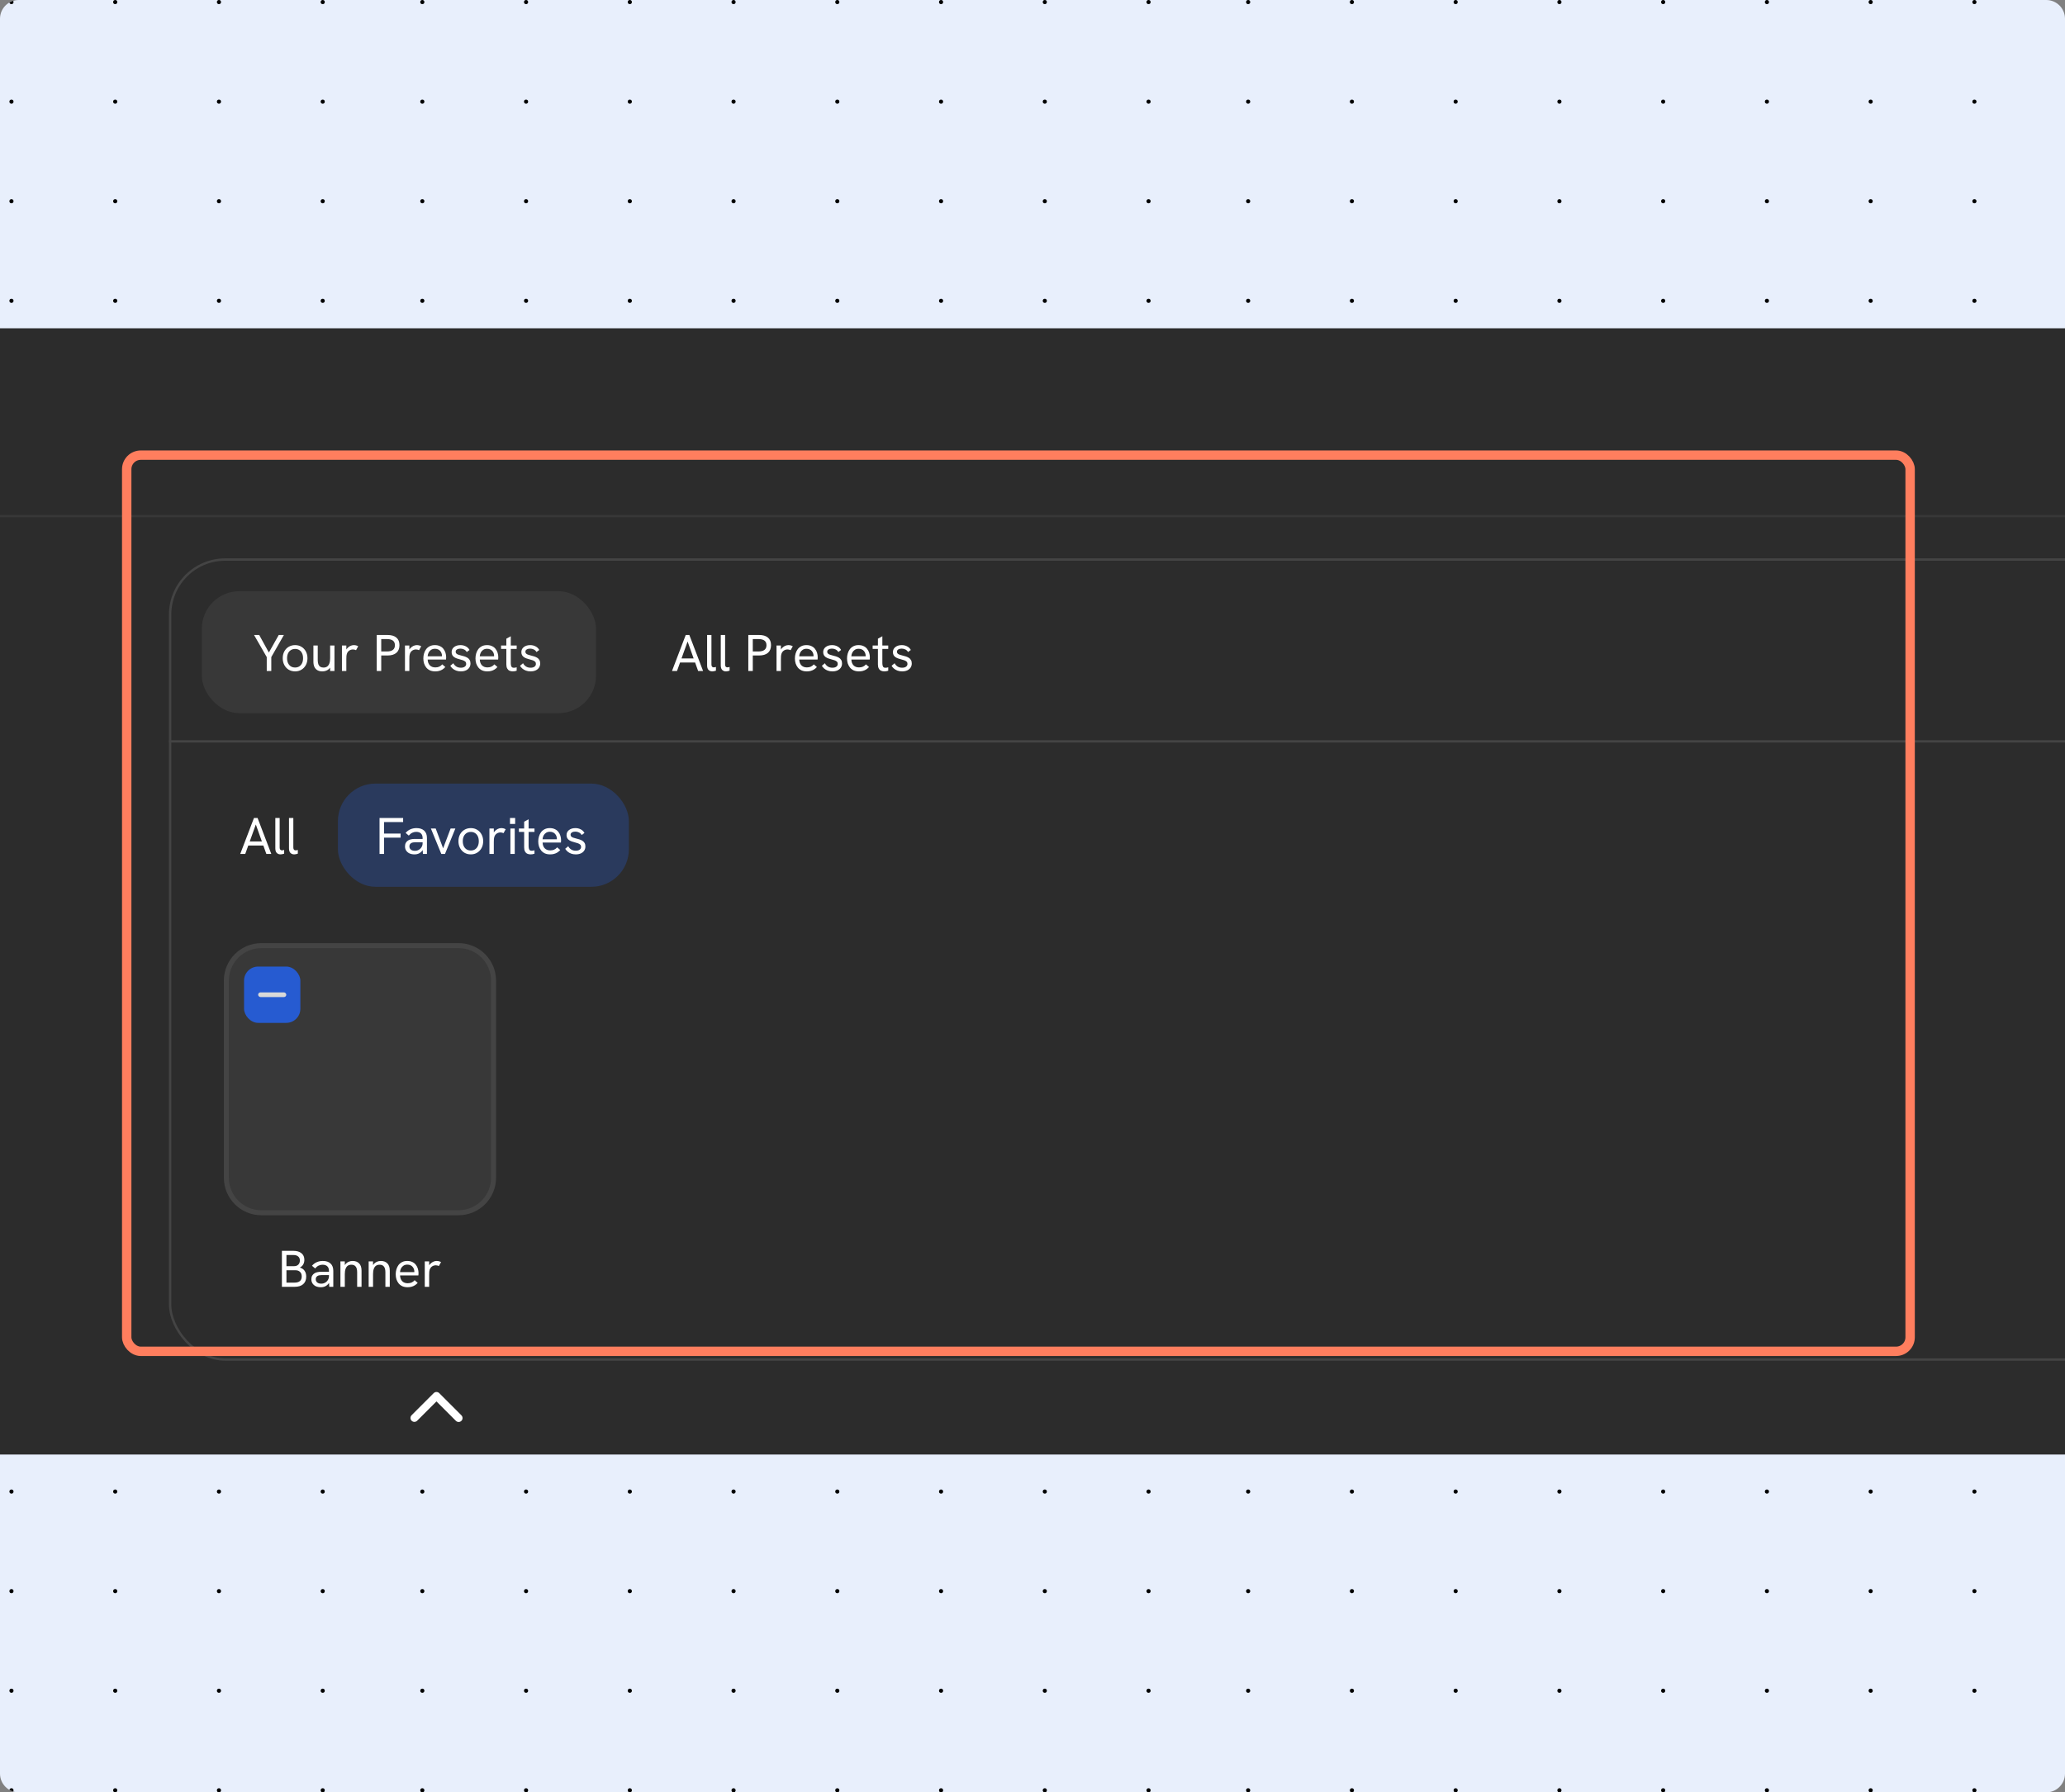 <svg width="440" height="382" viewBox="0 0 440 382" fill="none" xmlns="http://www.w3.org/2000/svg">
<rect x="0" y="0" width="440" height="382" fill="#808080" stroke="none"/>
<g clip-path="url(#clip0_1335_8299)">
<path d="M0 4C0 1.791 1.791 0 4 0H436C438.209 0 440 1.791 440 4V378C440 380.209 438.209 382 436 382H4C1.791 382 0 380.209 0 378V4Z" fill="#E8EFFC"/>
<circle cx="420.699" cy="381.558" r="0.442" transform="rotate(-180 420.699 381.558)" fill="black"/>
<circle cx="398.593" cy="381.558" r="0.442" transform="rotate(-180 398.593 381.558)" fill="black"/>
<circle cx="376.486" cy="381.558" r="0.442" transform="rotate(-180 376.486 381.558)" fill="black"/>
<circle cx="354.379" cy="381.558" r="0.442" transform="rotate(-180 354.379 381.558)" fill="black"/>
<circle cx="332.273" cy="381.558" r="0.442" transform="rotate(-180 332.273 381.558)" fill="black"/>
<circle cx="310.166" cy="381.558" r="0.442" transform="rotate(-180 310.166 381.558)" fill="black"/>
<circle cx="288.059" cy="381.558" r="0.442" transform="rotate(-180 288.059 381.558)" fill="black"/>
<circle cx="265.953" cy="381.558" r="0.442" transform="rotate(-180 265.953 381.558)" fill="black"/>
<circle cx="244.73" cy="381.558" r="0.442" transform="rotate(-180 244.73 381.558)" fill="black"/>
<circle cx="222.623" cy="381.558" r="0.442" transform="rotate(-180 222.623 381.558)" fill="black"/>
<circle cx="200.518" cy="381.558" r="0.442" transform="rotate(-180 200.518 381.558)" fill="black"/>
<circle cx="178.41" cy="381.558" r="0.442" transform="rotate(-180 178.41 381.558)" fill="black"/>
<circle cx="156.304" cy="381.558" r="0.442" transform="rotate(-180 156.304 381.558)" fill="black"/>
<circle cx="134.198" cy="381.558" r="0.442" transform="rotate(-180 134.198 381.558)" fill="black"/>
<circle cx="112.091" cy="381.558" r="0.442" transform="rotate(-180 112.091 381.558)" fill="black"/>
<circle cx="89.984" cy="381.558" r="0.442" transform="rotate(-180 89.984 381.558)" fill="black"/>
<circle cx="68.762" cy="381.558" r="0.442" transform="rotate(-180 68.762 381.558)" fill="black"/>
<circle cx="46.655" cy="381.558" r="0.442" transform="rotate(-180 46.655 381.558)" fill="black"/>
<circle cx="24.549" cy="381.558" r="0.442" transform="rotate(-180 24.549 381.558)" fill="black"/>
<circle cx="2.442" cy="381.558" r="0.442" transform="rotate(-180 2.442 381.558)" fill="black"/>
<circle cx="420.699" cy="360.338" r="0.442" transform="rotate(-180 420.699 360.338)" fill="black"/>
<circle cx="398.593" cy="360.338" r="0.442" transform="rotate(-180 398.593 360.338)" fill="black"/>
<circle cx="376.486" cy="360.338" r="0.442" transform="rotate(-180 376.486 360.338)" fill="black"/>
<circle cx="354.379" cy="360.338" r="0.442" transform="rotate(-180 354.379 360.338)" fill="black"/>
<circle cx="332.273" cy="360.338" r="0.442" transform="rotate(-180 332.273 360.338)" fill="black"/>
<circle cx="310.165" cy="360.338" r="0.442" transform="rotate(-180 310.165 360.338)" fill="black"/>
<circle cx="288.059" cy="360.338" r="0.442" transform="rotate(-180 288.059 360.338)" fill="black"/>
<circle cx="265.953" cy="360.338" r="0.442" transform="rotate(-180 265.953 360.338)" fill="black"/>
<circle cx="244.73" cy="360.338" r="0.442" transform="rotate(-180 244.73 360.338)" fill="black"/>
<circle cx="222.623" cy="360.338" r="0.442" transform="rotate(-180 222.623 360.338)" fill="black"/>
<circle cx="200.518" cy="360.338" r="0.442" transform="rotate(-180 200.518 360.338)" fill="black"/>
<circle cx="178.41" cy="360.338" r="0.442" transform="rotate(-180 178.41 360.338)" fill="black"/>
<circle cx="156.304" cy="360.338" r="0.442" transform="rotate(-180 156.304 360.338)" fill="black"/>
<circle cx="134.198" cy="360.338" r="0.442" transform="rotate(-180 134.198 360.338)" fill="black"/>
<circle cx="112.091" cy="360.338" r="0.442" transform="rotate(-180 112.091 360.338)" fill="black"/>
<circle cx="89.985" cy="360.338" r="0.442" transform="rotate(-180 89.985 360.338)" fill="black"/>
<circle cx="68.763" cy="360.338" r="0.442" transform="rotate(-180 68.763 360.338)" fill="black"/>
<circle cx="46.655" cy="360.338" r="0.442" transform="rotate(-180 46.655 360.338)" fill="black"/>
<circle cx="24.549" cy="360.338" r="0.442" transform="rotate(-180 24.549 360.338)" fill="black"/>
<circle cx="2.443" cy="360.338" r="0.442" transform="rotate(-180 2.443 360.338)" fill="black"/>
<circle cx="420.699" cy="339.113" r="0.442" transform="rotate(-180 420.699 339.113)" fill="black"/>
<circle cx="398.593" cy="339.113" r="0.442" transform="rotate(-180 398.593 339.113)" fill="black"/>
<circle cx="376.486" cy="339.113" r="0.442" transform="rotate(-180 376.486 339.113)" fill="black"/>
<circle cx="354.379" cy="339.113" r="0.442" transform="rotate(-180 354.379 339.113)" fill="black"/>
<circle cx="332.273" cy="339.113" r="0.442" transform="rotate(-180 332.273 339.113)" fill="black"/>
<circle cx="310.166" cy="339.113" r="0.442" transform="rotate(-180 310.166 339.113)" fill="black"/>
<circle cx="288.059" cy="339.113" r="0.442" transform="rotate(-180 288.059 339.113)" fill="black"/>
<circle cx="265.953" cy="339.113" r="0.442" transform="rotate(-180 265.953 339.113)" fill="black"/>
<circle cx="244.73" cy="339.113" r="0.442" transform="rotate(-180 244.73 339.113)" fill="black"/>
<circle cx="222.623" cy="339.113" r="0.442" transform="rotate(-180 222.623 339.113)" fill="black"/>
<circle cx="200.518" cy="339.113" r="0.442" transform="rotate(-180 200.518 339.113)" fill="black"/>
<circle cx="178.411" cy="339.113" r="0.442" transform="rotate(-180 178.411 339.113)" fill="black"/>
<circle cx="156.304" cy="339.113" r="0.442" transform="rotate(-180 156.304 339.113)" fill="black"/>
<circle cx="134.198" cy="339.113" r="0.442" transform="rotate(-180 134.198 339.113)" fill="black"/>
<circle cx="112.091" cy="339.113" r="0.442" transform="rotate(-180 112.091 339.113)" fill="black"/>
<circle cx="89.984" cy="339.113" r="0.442" transform="rotate(-180 89.984 339.113)" fill="black"/>
<circle cx="68.763" cy="339.114" r="0.442" transform="rotate(-180 68.763 339.114)" fill="black"/>
<circle cx="46.655" cy="339.113" r="0.442" transform="rotate(-180 46.655 339.113)" fill="black"/>
<circle cx="24.549" cy="339.113" r="0.442" transform="rotate(-180 24.549 339.113)" fill="black"/>
<circle cx="2.443" cy="339.113" r="0.442" transform="rotate(-180 2.443 339.113)" fill="black"/>
<circle cx="420.699" cy="317.89" r="0.442" transform="rotate(-180 420.699 317.89)" fill="black"/>
<circle cx="398.593" cy="317.89" r="0.442" transform="rotate(-180 398.593 317.89)" fill="black"/>
<circle cx="376.486" cy="317.89" r="0.442" transform="rotate(-180 376.486 317.89)" fill="black"/>
<circle cx="354.379" cy="317.89" r="0.442" transform="rotate(-180 354.379 317.89)" fill="black"/>
<circle cx="332.273" cy="317.89" r="0.442" transform="rotate(-180 332.273 317.89)" fill="black"/>
<circle cx="310.165" cy="317.89" r="0.442" transform="rotate(-180 310.165 317.89)" fill="black"/>
<circle cx="288.059" cy="317.89" r="0.442" transform="rotate(-180 288.059 317.89)" fill="black"/>
<circle cx="265.953" cy="317.89" r="0.442" transform="rotate(-180 265.953 317.89)" fill="black"/>
<circle cx="244.73" cy="317.89" r="0.442" transform="rotate(-180 244.73 317.89)" fill="black"/>
<circle cx="222.623" cy="317.89" r="0.442" transform="rotate(-180 222.623 317.89)" fill="black"/>
<circle cx="200.518" cy="317.89" r="0.442" transform="rotate(-180 200.518 317.89)" fill="black"/>
<circle cx="178.41" cy="317.89" r="0.442" transform="rotate(-180 178.41 317.89)" fill="black"/>
<circle cx="156.304" cy="317.89" r="0.442" transform="rotate(-180 156.304 317.89)" fill="black"/>
<circle cx="134.198" cy="317.89" r="0.442" transform="rotate(-180 134.198 317.89)" fill="black"/>
<circle cx="112.091" cy="317.89" r="0.442" transform="rotate(-180 112.091 317.89)" fill="black"/>
<circle cx="89.985" cy="317.89" r="0.442" transform="rotate(-180 89.985 317.89)" fill="black"/>
<circle cx="68.762" cy="317.89" r="0.442" transform="rotate(-180 68.762 317.89)" fill="black"/>
<circle cx="46.655" cy="317.89" r="0.442" transform="rotate(-180 46.655 317.89)" fill="black"/>
<circle cx="24.549" cy="317.89" r="0.442" transform="rotate(-180 24.549 317.89)" fill="black"/>
<circle cx="2.443" cy="317.89" r="0.442" transform="rotate(-180 2.443 317.89)" fill="black"/>
<circle cx="420.699" cy="296.67" r="0.442" transform="rotate(-180 420.699 296.67)" fill="black"/>
<circle cx="398.593" cy="296.67" r="0.442" transform="rotate(-180 398.593 296.67)" fill="black"/>
<circle cx="376.485" cy="296.671" r="0.442" transform="rotate(-180 376.485 296.671)" fill="black"/>
<circle cx="354.379" cy="296.671" r="0.442" transform="rotate(-180 354.379 296.671)" fill="black"/>
<circle cx="332.273" cy="296.67" r="0.442" transform="rotate(-180 332.273 296.67)" fill="black"/>
<circle cx="310.166" cy="296.67" r="0.442" transform="rotate(-180 310.166 296.67)" fill="black"/>
<circle cx="288.059" cy="296.671" r="0.442" transform="rotate(-180 288.059 296.671)" fill="black"/>
<circle cx="265.953" cy="296.671" r="0.442" transform="rotate(-180 265.953 296.671)" fill="black"/>
<circle cx="244.73" cy="296.67" r="0.442" transform="rotate(-180 244.73 296.67)" fill="black"/>
<circle cx="222.623" cy="296.67" r="0.442" transform="rotate(-180 222.623 296.67)" fill="black"/>
<circle cx="200.518" cy="296.671" r="0.442" transform="rotate(-180 200.518 296.671)" fill="black"/>
<circle cx="178.411" cy="296.67" r="0.442" transform="rotate(-180 178.411 296.67)" fill="black"/>
<circle cx="156.304" cy="296.67" r="0.442" transform="rotate(-180 156.304 296.67)" fill="black"/>
<circle cx="134.198" cy="296.67" r="0.442" transform="rotate(-180 134.198 296.67)" fill="black"/>
<circle cx="112.091" cy="296.671" r="0.442" transform="rotate(-180 112.091 296.671)" fill="black"/>
<circle cx="89.984" cy="296.67" r="0.442" transform="rotate(-180 89.984 296.67)" fill="black"/>
<circle cx="68.762" cy="296.67" r="0.442" transform="rotate(-180 68.762 296.67)" fill="black"/>
<circle cx="46.655" cy="296.671" r="0.442" transform="rotate(-180 46.655 296.671)" fill="black"/>
<circle cx="24.549" cy="296.671" r="0.442" transform="rotate(-180 24.549 296.671)" fill="black"/>
<circle cx="2.443" cy="296.67" r="0.442" transform="rotate(-180 2.443 296.67)" fill="black"/>
<circle cx="420.699" cy="275.447" r="0.442" transform="rotate(-180 420.699 275.447)" fill="black"/>
<circle cx="398.593" cy="275.447" r="0.442" transform="rotate(-180 398.593 275.447)" fill="black"/>
<circle cx="376.485" cy="275.447" r="0.442" transform="rotate(-180 376.485 275.447)" fill="black"/>
<circle cx="354.379" cy="275.447" r="0.442" transform="rotate(-180 354.379 275.447)" fill="black"/>
<circle cx="332.273" cy="275.447" r="0.442" transform="rotate(-180 332.273 275.447)" fill="black"/>
<circle cx="310.165" cy="275.447" r="0.442" transform="rotate(-180 310.165 275.447)" fill="black"/>
<circle cx="288.059" cy="275.447" r="0.442" transform="rotate(-180 288.059 275.447)" fill="black"/>
<circle cx="265.953" cy="275.447" r="0.442" transform="rotate(-180 265.953 275.447)" fill="black"/>
<circle cx="244.73" cy="275.447" r="0.442" transform="rotate(-180 244.73 275.447)" fill="black"/>
<circle cx="222.623" cy="275.447" r="0.442" transform="rotate(-180 222.623 275.447)" fill="black"/>
<circle cx="200.518" cy="275.447" r="0.442" transform="rotate(-180 200.518 275.447)" fill="black"/>
<circle cx="178.411" cy="275.447" r="0.442" transform="rotate(-180 178.411 275.447)" fill="black"/>
<circle cx="156.304" cy="275.447" r="0.442" transform="rotate(-180 156.304 275.447)" fill="black"/>
<circle cx="134.198" cy="275.447" r="0.442" transform="rotate(-180 134.198 275.447)" fill="black"/>
<circle cx="112.091" cy="275.447" r="0.442" transform="rotate(-180 112.091 275.447)" fill="black"/>
<circle cx="89.984" cy="275.447" r="0.442" transform="rotate(-180 89.984 275.447)" fill="black"/>
<circle cx="68.762" cy="275.447" r="0.442" transform="rotate(-180 68.762 275.447)" fill="black"/>
<circle cx="46.655" cy="275.447" r="0.442" transform="rotate(-180 46.655 275.447)" fill="black"/>
<circle cx="24.549" cy="275.447" r="0.442" transform="rotate(-180 24.549 275.447)" fill="black"/>
<circle cx="2.443" cy="275.447" r="0.442" transform="rotate(-180 2.443 275.447)" fill="black"/>
<circle cx="420.699" cy="254.224" r="0.442" transform="rotate(-180 420.699 254.224)" fill="black"/>
<circle cx="398.593" cy="254.224" r="0.442" transform="rotate(-180 398.593 254.224)" fill="black"/>
<circle cx="376.486" cy="254.224" r="0.442" transform="rotate(-180 376.486 254.224)" fill="black"/>
<circle cx="354.379" cy="254.224" r="0.442" transform="rotate(-180 354.379 254.224)" fill="black"/>
<circle cx="332.273" cy="254.224" r="0.442" transform="rotate(-180 332.273 254.224)" fill="black"/>
<circle cx="310.165" cy="254.224" r="0.442" transform="rotate(-180 310.165 254.224)" fill="black"/>
<circle cx="288.059" cy="254.224" r="0.442" transform="rotate(-180 288.059 254.224)" fill="black"/>
<circle cx="265.953" cy="254.224" r="0.442" transform="rotate(-180 265.953 254.224)" fill="black"/>
<circle cx="244.73" cy="254.224" r="0.442" transform="rotate(-180 244.73 254.224)" fill="black"/>
<circle cx="222.623" cy="254.224" r="0.442" transform="rotate(-180 222.623 254.224)" fill="black"/>
<circle cx="200.518" cy="254.224" r="0.442" transform="rotate(-180 200.518 254.224)" fill="black"/>
<circle cx="178.41" cy="254.224" r="0.442" transform="rotate(-180 178.41 254.224)" fill="black"/>
<circle cx="156.304" cy="254.224" r="0.442" transform="rotate(-180 156.304 254.224)" fill="black"/>
<circle cx="134.198" cy="254.224" r="0.442" transform="rotate(-180 134.198 254.224)" fill="black"/>
<circle cx="112.091" cy="254.224" r="0.442" transform="rotate(-180 112.091 254.224)" fill="black"/>
<circle cx="89.985" cy="254.224" r="0.442" transform="rotate(-180 89.985 254.224)" fill="black"/>
<circle cx="68.762" cy="254.224" r="0.442" transform="rotate(-180 68.762 254.224)" fill="black"/>
<circle cx="46.655" cy="254.224" r="0.442" transform="rotate(-180 46.655 254.224)" fill="black"/>
<circle cx="24.549" cy="254.224" r="0.442" transform="rotate(-180 24.549 254.224)" fill="black"/>
<circle cx="2.442" cy="254.224" r="0.442" transform="rotate(-180 2.442 254.224)" fill="black"/>
<circle cx="420.699" cy="233.002" r="0.442" transform="rotate(-180 420.699 233.002)" fill="black"/>
<circle cx="398.593" cy="233.002" r="0.442" transform="rotate(-180 398.593 233.002)" fill="black"/>
<circle cx="376.485" cy="233.002" r="0.442" transform="rotate(-180 376.485 233.002)" fill="black"/>
<circle cx="354.379" cy="233.002" r="0.442" transform="rotate(-180 354.379 233.002)" fill="black"/>
<circle cx="332.273" cy="233.002" r="0.442" transform="rotate(-180 332.273 233.002)" fill="black"/>
<circle cx="310.166" cy="233.002" r="0.442" transform="rotate(-180 310.166 233.002)" fill="black"/>
<circle cx="288.059" cy="233.002" r="0.442" transform="rotate(-180 288.059 233.002)" fill="black"/>
<circle cx="265.953" cy="233.002" r="0.442" transform="rotate(-180 265.953 233.002)" fill="black"/>
<circle cx="244.73" cy="233.002" r="0.442" transform="rotate(-180 244.73 233.002)" fill="black"/>
<circle cx="222.623" cy="233.002" r="0.442" transform="rotate(-180 222.623 233.002)" fill="black"/>
<circle cx="200.518" cy="233.002" r="0.442" transform="rotate(-180 200.518 233.002)" fill="black"/>
<circle cx="178.41" cy="233.002" r="0.442" transform="rotate(-180 178.41 233.002)" fill="black"/>
<circle cx="156.304" cy="233.002" r="0.442" transform="rotate(-180 156.304 233.002)" fill="black"/>
<circle cx="134.198" cy="233.002" r="0.442" transform="rotate(-180 134.198 233.002)" fill="black"/>
<circle cx="112.091" cy="233.002" r="0.442" transform="rotate(-180 112.091 233.002)" fill="black"/>
<circle cx="89.984" cy="233.002" r="0.442" transform="rotate(-180 89.984 233.002)" fill="black"/>
<circle cx="68.762" cy="233.002" r="0.442" transform="rotate(-180 68.762 233.002)" fill="black"/>
<circle cx="46.655" cy="233.002" r="0.442" transform="rotate(-180 46.655 233.002)" fill="black"/>
<circle cx="24.549" cy="233.002" r="0.442" transform="rotate(-180 24.549 233.002)" fill="black"/>
<circle cx="2.442" cy="233.002" r="0.442" transform="rotate(-180 2.442 233.002)" fill="black"/>
<circle cx="420.7" cy="211.779" r="0.442" transform="rotate(-180 420.7 211.779)" fill="black"/>
<circle cx="398.593" cy="211.779" r="0.442" transform="rotate(-180 398.593 211.779)" fill="black"/>
<circle cx="376.486" cy="211.779" r="0.442" transform="rotate(-180 376.486 211.779)" fill="black"/>
<circle cx="354.379" cy="211.779" r="0.442" transform="rotate(-180 354.379 211.779)" fill="black"/>
<circle cx="332.273" cy="211.779" r="0.442" transform="rotate(-180 332.273 211.779)" fill="black"/>
<circle cx="310.165" cy="211.779" r="0.442" transform="rotate(-180 310.165 211.779)" fill="black"/>
<circle cx="288.059" cy="211.779" r="0.442" transform="rotate(-180 288.059 211.779)" fill="black"/>
<circle cx="265.953" cy="211.779" r="0.442" transform="rotate(-180 265.953 211.779)" fill="black"/>
<circle cx="244.73" cy="211.779" r="0.442" transform="rotate(-180 244.73 211.779)" fill="black"/>
<circle cx="222.623" cy="211.779" r="0.442" transform="rotate(-180 222.623 211.779)" fill="black"/>
<circle cx="200.518" cy="211.779" r="0.442" transform="rotate(-180 200.518 211.779)" fill="black"/>
<circle cx="178.41" cy="211.779" r="0.442" transform="rotate(-180 178.41 211.779)" fill="black"/>
<circle cx="156.304" cy="211.779" r="0.442" transform="rotate(-180 156.304 211.779)" fill="black"/>
<circle cx="134.198" cy="211.779" r="0.442" transform="rotate(-180 134.198 211.779)" fill="black"/>
<circle cx="112.091" cy="211.779" r="0.442" transform="rotate(-180 112.091 211.779)" fill="black"/>
<circle cx="89.985" cy="211.779" r="0.442" transform="rotate(-180 89.985 211.779)" fill="black"/>
<circle cx="68.762" cy="211.779" r="0.442" transform="rotate(-180 68.762 211.779)" fill="black"/>
<circle cx="46.655" cy="211.779" r="0.442" transform="rotate(-180 46.655 211.779)" fill="black"/>
<circle cx="24.549" cy="211.779" r="0.442" transform="rotate(-180 24.549 211.779)" fill="black"/>
<circle cx="2.442" cy="211.779" r="0.442" transform="rotate(-180 2.442 211.779)" fill="black"/>
<circle cx="420.7" cy="190.556" r="0.442" transform="rotate(-180 420.7 190.556)" fill="black"/>
<circle cx="398.593" cy="190.556" r="0.442" transform="rotate(-180 398.593 190.556)" fill="black"/>
<circle cx="376.486" cy="190.556" r="0.442" transform="rotate(-180 376.486 190.556)" fill="black"/>
<circle cx="354.379" cy="190.556" r="0.442" transform="rotate(-180 354.379 190.556)" fill="black"/>
<circle cx="332.273" cy="190.556" r="0.442" transform="rotate(-180 332.273 190.556)" fill="black"/>
<circle cx="310.166" cy="190.556" r="0.442" transform="rotate(-180 310.166 190.556)" fill="black"/>
<circle cx="288.059" cy="190.556" r="0.442" transform="rotate(-180 288.059 190.556)" fill="black"/>
<circle cx="265.953" cy="190.556" r="0.442" transform="rotate(-180 265.953 190.556)" fill="black"/>
<circle cx="244.73" cy="190.556" r="0.442" transform="rotate(-180 244.73 190.556)" fill="black"/>
<circle cx="222.623" cy="190.556" r="0.442" transform="rotate(-180 222.623 190.556)" fill="black"/>
<circle cx="200.518" cy="190.556" r="0.442" transform="rotate(-180 200.518 190.556)" fill="black"/>
<circle cx="178.41" cy="190.556" r="0.442" transform="rotate(-180 178.41 190.556)" fill="black"/>
<circle cx="156.304" cy="190.556" r="0.442" transform="rotate(-180 156.304 190.556)" fill="black"/>
<circle cx="134.198" cy="190.556" r="0.442" transform="rotate(-180 134.198 190.556)" fill="black"/>
<circle cx="112.091" cy="190.556" r="0.442" transform="rotate(-180 112.091 190.556)" fill="black"/>
<circle cx="89.984" cy="190.556" r="0.442" transform="rotate(-180 89.984 190.556)" fill="black"/>
<circle cx="68.762" cy="190.556" r="0.442" transform="rotate(-180 68.762 190.556)" fill="black"/>
<circle cx="46.655" cy="190.556" r="0.442" transform="rotate(-180 46.655 190.556)" fill="black"/>
<circle cx="24.549" cy="190.556" r="0.442" transform="rotate(-180 24.549 190.556)" fill="black"/>
<circle cx="2.442" cy="190.556" r="0.442" transform="rotate(-180 2.442 190.556)" fill="black"/>
<circle cx="420.699" cy="170.221" r="0.442" transform="rotate(-180 420.699 170.221)" fill="black"/>
<circle cx="398.593" cy="170.221" r="0.442" transform="rotate(-180 398.593 170.221)" fill="black"/>
<circle cx="376.486" cy="170.221" r="0.442" transform="rotate(-180 376.486 170.221)" fill="black"/>
<circle cx="354.379" cy="170.221" r="0.442" transform="rotate(-180 354.379 170.221)" fill="black"/>
<circle cx="332.273" cy="170.221" r="0.442" transform="rotate(-180 332.273 170.221)" fill="black"/>
<circle cx="310.165" cy="170.221" r="0.442" transform="rotate(-180 310.165 170.221)" fill="black"/>
<circle cx="288.06" cy="170.221" r="0.442" transform="rotate(-180 288.06 170.221)" fill="black"/>
<circle cx="265.953" cy="170.221" r="0.442" transform="rotate(-180 265.953 170.221)" fill="black"/>
<circle cx="244.73" cy="170.221" r="0.442" transform="rotate(-180 244.73 170.221)" fill="black"/>
<circle cx="222.623" cy="170.221" r="0.442" transform="rotate(-180 222.623 170.221)" fill="black"/>
<circle cx="200.518" cy="170.221" r="0.442" transform="rotate(-180 200.518 170.221)" fill="black"/>
<circle cx="178.41" cy="170.221" r="0.442" transform="rotate(-180 178.41 170.221)" fill="black"/>
<circle cx="156.304" cy="170.221" r="0.442" transform="rotate(-180 156.304 170.221)" fill="black"/>
<circle cx="134.198" cy="170.221" r="0.442" transform="rotate(-180 134.198 170.221)" fill="black"/>
<circle cx="112.091" cy="170.221" r="0.442" transform="rotate(-180 112.091 170.221)" fill="black"/>
<circle cx="89.985" cy="170.221" r="0.442" transform="rotate(-180 89.985 170.221)" fill="black"/>
<circle cx="68.762" cy="170.221" r="0.442" transform="rotate(-180 68.762 170.221)" fill="black"/>
<circle cx="46.655" cy="170.221" r="0.442" transform="rotate(-180 46.655 170.221)" fill="black"/>
<circle cx="24.549" cy="170.221" r="0.442" transform="rotate(-180 24.549 170.221)" fill="black"/>
<circle cx="2.442" cy="170.221" r="0.442" transform="rotate(-180 2.442 170.221)" fill="black"/>
<circle cx="420.699" cy="148.996" r="0.442" transform="rotate(-180 420.699 148.996)" fill="black"/>
<circle cx="398.593" cy="148.996" r="0.442" transform="rotate(-180 398.593 148.996)" fill="black"/>
<circle cx="376.485" cy="148.996" r="0.442" transform="rotate(-180 376.485 148.996)" fill="black"/>
<circle cx="354.379" cy="148.996" r="0.442" transform="rotate(-180 354.379 148.996)" fill="black"/>
<circle cx="332.273" cy="148.996" r="0.442" transform="rotate(-180 332.273 148.996)" fill="black"/>
<circle cx="310.166" cy="148.996" r="0.442" transform="rotate(-180 310.166 148.996)" fill="black"/>
<circle cx="288.059" cy="148.996" r="0.442" transform="rotate(-180 288.059 148.996)" fill="black"/>
<circle cx="265.953" cy="148.996" r="0.442" transform="rotate(-180 265.953 148.996)" fill="black"/>
<circle cx="244.73" cy="148.996" r="0.442" transform="rotate(-180 244.73 148.996)" fill="black"/>
<circle cx="222.623" cy="148.996" r="0.442" transform="rotate(-180 222.623 148.996)" fill="black"/>
<circle cx="200.518" cy="148.996" r="0.442" transform="rotate(-180 200.518 148.996)" fill="black"/>
<circle cx="178.41" cy="148.996" r="0.442" transform="rotate(-180 178.41 148.996)" fill="black"/>
<circle cx="156.304" cy="148.996" r="0.442" transform="rotate(-180 156.304 148.996)" fill="black"/>
<circle cx="134.198" cy="148.996" r="0.442" transform="rotate(-180 134.198 148.996)" fill="black"/>
<circle cx="112.091" cy="148.996" r="0.442" transform="rotate(-180 112.091 148.996)" fill="black"/>
<circle cx="89.984" cy="148.996" r="0.442" transform="rotate(-180 89.984 148.996)" fill="black"/>
<circle cx="68.762" cy="148.996" r="0.442" transform="rotate(-180 68.762 148.996)" fill="black"/>
<circle cx="46.655" cy="148.996" r="0.442" transform="rotate(-180 46.655 148.996)" fill="black"/>
<circle cx="24.549" cy="148.996" r="0.442" transform="rotate(-180 24.549 148.996)" fill="black"/>
<circle cx="2.442" cy="148.996" r="0.442" transform="rotate(-180 2.442 148.996)" fill="black"/>
<circle cx="420.699" cy="127.777" r="0.442" transform="rotate(-180 420.699 127.777)" fill="black"/>
<circle cx="398.593" cy="127.777" r="0.442" transform="rotate(-180 398.593 127.777)" fill="black"/>
<circle cx="376.486" cy="127.777" r="0.442" transform="rotate(-180 376.486 127.777)" fill="black"/>
<circle cx="354.379" cy="127.777" r="0.442" transform="rotate(-180 354.379 127.777)" fill="black"/>
<circle cx="332.273" cy="127.777" r="0.442" transform="rotate(-180 332.273 127.777)" fill="black"/>
<circle cx="310.165" cy="127.777" r="0.442" transform="rotate(-180 310.165 127.777)" fill="black"/>
<circle cx="288.059" cy="127.777" r="0.442" transform="rotate(-180 288.059 127.777)" fill="black"/>
<circle cx="265.953" cy="127.777" r="0.442" transform="rotate(-180 265.953 127.777)" fill="black"/>
<circle cx="244.73" cy="127.777" r="0.442" transform="rotate(-180 244.73 127.777)" fill="black"/>
<circle cx="222.623" cy="127.777" r="0.442" transform="rotate(-180 222.623 127.777)" fill="black"/>
<circle cx="200.518" cy="127.777" r="0.442" transform="rotate(-180 200.518 127.777)" fill="black"/>
<circle cx="178.41" cy="127.777" r="0.442" transform="rotate(-180 178.41 127.777)" fill="black"/>
<circle cx="156.304" cy="127.777" r="0.442" transform="rotate(-180 156.304 127.777)" fill="black"/>
<circle cx="134.198" cy="127.777" r="0.442" transform="rotate(-180 134.198 127.777)" fill="black"/>
<circle cx="112.091" cy="127.777" r="0.442" transform="rotate(-180 112.091 127.777)" fill="black"/>
<circle cx="89.985" cy="127.777" r="0.442" transform="rotate(-180 89.985 127.777)" fill="black"/>
<circle cx="68.762" cy="127.777" r="0.442" transform="rotate(-180 68.762 127.777)" fill="black"/>
<circle cx="46.655" cy="127.777" r="0.442" transform="rotate(-180 46.655 127.777)" fill="black"/>
<circle cx="24.549" cy="127.777" r="0.442" transform="rotate(-180 24.549 127.777)" fill="black"/>
<circle cx="2.442" cy="127.777" r="0.442" transform="rotate(-180 2.442 127.777)" fill="black"/>
<circle cx="420.699" cy="106.553" r="0.442" transform="rotate(-180 420.699 106.553)" fill="black"/>
<circle cx="398.593" cy="106.553" r="0.442" transform="rotate(-180 398.593 106.553)" fill="black"/>
<circle cx="376.485" cy="106.553" r="0.442" transform="rotate(-180 376.485 106.553)" fill="black"/>
<circle cx="354.379" cy="106.553" r="0.442" transform="rotate(-180 354.379 106.553)" fill="black"/>
<circle cx="332.273" cy="106.553" r="0.442" transform="rotate(-180 332.273 106.553)" fill="black"/>
<circle cx="310.166" cy="106.553" r="0.442" transform="rotate(-180 310.166 106.553)" fill="black"/>
<circle cx="288.059" cy="106.553" r="0.442" transform="rotate(-180 288.059 106.553)" fill="black"/>
<circle cx="265.953" cy="106.553" r="0.442" transform="rotate(-180 265.953 106.553)" fill="black"/>
<circle cx="244.73" cy="106.553" r="0.442" transform="rotate(-180 244.73 106.553)" fill="black"/>
<circle cx="222.623" cy="106.553" r="0.442" transform="rotate(-180 222.623 106.553)" fill="black"/>
<circle cx="200.518" cy="106.553" r="0.442" transform="rotate(-180 200.518 106.553)" fill="black"/>
<circle cx="178.41" cy="106.553" r="0.442" transform="rotate(-180 178.41 106.553)" fill="black"/>
<circle cx="156.304" cy="106.553" r="0.442" transform="rotate(-180 156.304 106.553)" fill="black"/>
<circle cx="134.198" cy="106.553" r="0.442" transform="rotate(-180 134.198 106.553)" fill="black"/>
<circle cx="112.091" cy="106.553" r="0.442" transform="rotate(-180 112.091 106.553)" fill="black"/>
<circle cx="89.984" cy="106.553" r="0.442" transform="rotate(-180 89.984 106.553)" fill="black"/>
<circle cx="68.762" cy="106.553" r="0.442" transform="rotate(-180 68.762 106.553)" fill="black"/>
<circle cx="46.655" cy="106.553" r="0.442" transform="rotate(-180 46.655 106.553)" fill="black"/>
<circle cx="24.549" cy="106.553" r="0.442" transform="rotate(-180 24.549 106.553)" fill="black"/>
<circle cx="2.442" cy="106.553" r="0.442" transform="rotate(-180 2.442 106.553)" fill="black"/>
<circle cx="420.699" cy="85.329" r="0.442" transform="rotate(-180 420.699 85.329)" fill="black"/>
<circle cx="398.593" cy="85.329" r="0.442" transform="rotate(-180 398.593 85.329)" fill="black"/>
<circle cx="376.486" cy="85.329" r="0.442" transform="rotate(-180 376.486 85.329)" fill="black"/>
<circle cx="354.379" cy="85.329" r="0.442" transform="rotate(-180 354.379 85.329)" fill="black"/>
<circle cx="332.273" cy="85.329" r="0.442" transform="rotate(-180 332.273 85.329)" fill="black"/>
<circle cx="310.165" cy="85.329" r="0.442" transform="rotate(-180 310.165 85.329)" fill="black"/>
<circle cx="288.059" cy="85.329" r="0.442" transform="rotate(-180 288.059 85.329)" fill="black"/>
<circle cx="265.953" cy="85.329" r="0.442" transform="rotate(-180 265.953 85.329)" fill="black"/>
<circle cx="244.73" cy="85.329" r="0.442" transform="rotate(-180 244.73 85.329)" fill="black"/>
<circle cx="222.623" cy="85.329" r="0.442" transform="rotate(-180 222.623 85.329)" fill="black"/>
<circle cx="200.518" cy="85.329" r="0.442" transform="rotate(-180 200.518 85.329)" fill="black"/>
<circle cx="178.41" cy="85.329" r="0.442" transform="rotate(-180 178.41 85.329)" fill="black"/>
<circle cx="156.304" cy="85.329" r="0.442" transform="rotate(-180 156.304 85.329)" fill="black"/>
<circle cx="134.198" cy="85.329" r="0.442" transform="rotate(-180 134.198 85.329)" fill="black"/>
<circle cx="112.091" cy="85.329" r="0.442" transform="rotate(-180 112.091 85.329)" fill="black"/>
<circle cx="89.984" cy="85.329" r="0.442" transform="rotate(-180 89.984 85.329)" fill="black"/>
<circle cx="68.762" cy="85.329" r="0.442" transform="rotate(-180 68.762 85.329)" fill="black"/>
<circle cx="46.655" cy="85.329" r="0.442" transform="rotate(-180 46.655 85.329)" fill="black"/>
<circle cx="24.549" cy="85.329" r="0.442" transform="rotate(-180 24.549 85.329)" fill="black"/>
<circle cx="2.442" cy="85.329" r="0.442" transform="rotate(-180 2.442 85.329)" fill="black"/>
<circle cx="420.699" cy="64.109" r="0.442" transform="rotate(-180 420.699 64.109)" fill="black"/>
<circle cx="398.593" cy="64.109" r="0.442" transform="rotate(-180 398.593 64.109)" fill="black"/>
<circle cx="376.485" cy="64.109" r="0.442" transform="rotate(-180 376.485 64.109)" fill="black"/>
<circle cx="354.379" cy="64.11" r="0.442" transform="rotate(-180 354.379 64.11)" fill="black"/>
<circle cx="332.273" cy="64.11" r="0.442" transform="rotate(-180 332.273 64.11)" fill="black"/>
<circle cx="310.166" cy="64.11" r="0.442" transform="rotate(-180 310.166 64.11)" fill="black"/>
<circle cx="288.059" cy="64.11" r="0.442" transform="rotate(-180 288.059 64.11)" fill="black"/>
<circle cx="265.953" cy="64.11" r="0.442" transform="rotate(-180 265.953 64.11)" fill="black"/>
<circle cx="244.73" cy="64.11" r="0.442" transform="rotate(-180 244.73 64.11)" fill="black"/>
<circle cx="222.623" cy="64.11" r="0.442" transform="rotate(-180 222.623 64.11)" fill="black"/>
<circle cx="200.518" cy="64.11" r="0.442" transform="rotate(-180 200.518 64.11)" fill="black"/>
<circle cx="178.41" cy="64.11" r="0.442" transform="rotate(-180 178.41 64.11)" fill="black"/>
<circle cx="156.304" cy="64.109" r="0.442" transform="rotate(-180 156.304 64.109)" fill="black"/>
<circle cx="134.198" cy="64.109" r="0.442" transform="rotate(-180 134.198 64.109)" fill="black"/>
<circle cx="112.091" cy="64.109" r="0.442" transform="rotate(-180 112.091 64.109)" fill="black"/>
<circle cx="89.984" cy="64.11" r="0.442" transform="rotate(-180 89.984 64.11)" fill="black"/>
<circle cx="68.762" cy="64.11" r="0.442" transform="rotate(-180 68.762 64.11)" fill="black"/>
<circle cx="46.655" cy="64.109" r="0.442" transform="rotate(-180 46.655 64.109)" fill="black"/>
<circle cx="24.549" cy="64.109" r="0.442" transform="rotate(-180 24.549 64.109)" fill="black"/>
<circle cx="2.442" cy="64.11" r="0.442" transform="rotate(-180 2.442 64.11)" fill="black"/>
<circle cx="420.699" cy="42.886" r="0.442" transform="rotate(-180 420.699 42.886)" fill="black"/>
<circle cx="398.593" cy="42.886" r="0.442" transform="rotate(-180 398.593 42.886)" fill="black"/>
<circle cx="376.486" cy="42.886" r="0.442" transform="rotate(-180 376.486 42.886)" fill="black"/>
<circle cx="354.379" cy="42.886" r="0.442" transform="rotate(-180 354.379 42.886)" fill="black"/>
<circle cx="332.273" cy="42.886" r="0.442" transform="rotate(-180 332.273 42.886)" fill="black"/>
<circle cx="310.165" cy="42.886" r="0.442" transform="rotate(-180 310.165 42.886)" fill="black"/>
<circle cx="288.059" cy="42.886" r="0.442" transform="rotate(-180 288.059 42.886)" fill="black"/>
<circle cx="265.953" cy="42.886" r="0.442" transform="rotate(-180 265.953 42.886)" fill="black"/>
<circle cx="244.73" cy="42.886" r="0.442" transform="rotate(-180 244.73 42.886)" fill="black"/>
<circle cx="222.623" cy="42.886" r="0.442" transform="rotate(-180 222.623 42.886)" fill="black"/>
<circle cx="200.518" cy="42.886" r="0.442" transform="rotate(-180 200.518 42.886)" fill="black"/>
<circle cx="178.41" cy="42.886" r="0.442" transform="rotate(-180 178.41 42.886)" fill="black"/>
<circle cx="156.304" cy="42.886" r="0.442" transform="rotate(-180 156.304 42.886)" fill="black"/>
<circle cx="134.198" cy="42.886" r="0.442" transform="rotate(-180 134.198 42.886)" fill="black"/>
<circle cx="112.091" cy="42.886" r="0.442" transform="rotate(-180 112.091 42.886)" fill="black"/>
<circle cx="89.985" cy="42.886" r="0.442" transform="rotate(-180 89.985 42.886)" fill="black"/>
<circle cx="68.762" cy="42.886" r="0.442" transform="rotate(-180 68.762 42.886)" fill="black"/>
<circle cx="46.655" cy="42.886" r="0.442" transform="rotate(-180 46.655 42.886)" fill="black"/>
<circle cx="24.549" cy="42.886" r="0.442" transform="rotate(-180 24.549 42.886)" fill="black"/>
<circle cx="2.442" cy="42.886" r="0.442" transform="rotate(-180 2.442 42.886)" fill="black"/>
<circle cx="420.699" cy="21.662" r="0.442" transform="rotate(-180 420.699 21.662)" fill="black"/>
<circle cx="398.593" cy="21.662" r="0.442" transform="rotate(-180 398.593 21.662)" fill="black"/>
<circle cx="376.486" cy="21.662" r="0.442" transform="rotate(-180 376.486 21.662)" fill="black"/>
<circle cx="354.379" cy="21.662" r="0.442" transform="rotate(-180 354.379 21.662)" fill="black"/>
<circle cx="332.273" cy="21.662" r="0.442" transform="rotate(-180 332.273 21.662)" fill="black"/>
<circle cx="310.165" cy="21.662" r="0.442" transform="rotate(-180 310.165 21.662)" fill="black"/>
<circle cx="288.059" cy="21.662" r="0.442" transform="rotate(-180 288.059 21.662)" fill="black"/>
<circle cx="265.953" cy="21.662" r="0.442" transform="rotate(-180 265.953 21.662)" fill="black"/>
<circle cx="244.73" cy="21.662" r="0.442" transform="rotate(-180 244.73 21.662)" fill="black"/>
<circle cx="222.623" cy="21.662" r="0.442" transform="rotate(-180 222.623 21.662)" fill="black"/>
<circle cx="200.518" cy="21.662" r="0.442" transform="rotate(-180 200.518 21.662)" fill="black"/>
<circle cx="178.41" cy="21.662" r="0.442" transform="rotate(-180 178.41 21.662)" fill="black"/>
<circle cx="156.304" cy="21.662" r="0.442" transform="rotate(-180 156.304 21.662)" fill="black"/>
<circle cx="134.198" cy="21.662" r="0.442" transform="rotate(-180 134.198 21.662)" fill="black"/>
<circle cx="112.091" cy="21.662" r="0.442" transform="rotate(-180 112.091 21.662)" fill="black"/>
<circle cx="89.985" cy="21.662" r="0.442" transform="rotate(-180 89.985 21.662)" fill="black"/>
<circle cx="68.763" cy="21.662" r="0.442" transform="rotate(-180 68.763 21.662)" fill="black"/>
<circle cx="46.655" cy="21.662" r="0.442" transform="rotate(-180 46.655 21.662)" fill="black"/>
<circle cx="24.549" cy="21.662" r="0.442" transform="rotate(-180 24.549 21.662)" fill="black"/>
<circle cx="2.442" cy="21.662" r="0.442" transform="rotate(-180 2.442 21.662)" fill="black"/>
<circle cx="420.699" cy="0.442" r="0.442" transform="rotate(-180 420.699 0.442)" fill="black"/>
<circle cx="398.593" cy="0.442" r="0.442" transform="rotate(-180 398.593 0.442)" fill="black"/>
<circle cx="376.486" cy="0.442" r="0.442" transform="rotate(-180 376.486 0.442)" fill="black"/>
<circle cx="354.379" cy="0.442" r="0.442" transform="rotate(-180 354.379 0.442)" fill="black"/>
<circle cx="332.273" cy="0.442" r="0.442" transform="rotate(-180 332.273 0.442)" fill="black"/>
<circle cx="310.166" cy="0.442" r="0.442" transform="rotate(-180 310.166 0.442)" fill="black"/>
<circle cx="288.059" cy="0.442" r="0.442" transform="rotate(-180 288.059 0.442)" fill="black"/>
<circle cx="265.953" cy="0.442" r="0.442" transform="rotate(-180 265.953 0.442)" fill="black"/>
<circle cx="244.73" cy="0.442" r="0.442" transform="rotate(-180 244.73 0.442)" fill="black"/>
<circle cx="222.623" cy="0.442" r="0.442" transform="rotate(-180 222.623 0.442)" fill="black"/>
<circle cx="200.518" cy="0.442" r="0.442" transform="rotate(-180 200.518 0.442)" fill="black"/>
<circle cx="178.411" cy="0.442" r="0.442" transform="rotate(-180 178.411 0.442)" fill="black"/>
<circle cx="156.304" cy="0.442" r="0.442" transform="rotate(-180 156.304 0.442)" fill="black"/>
<circle cx="134.198" cy="0.442" r="0.442" transform="rotate(-180 134.198 0.442)" fill="black"/>
<circle cx="112.091" cy="0.442" r="0.442" transform="rotate(-180 112.091 0.442)" fill="black"/>
<circle cx="89.984" cy="0.442" r="0.442" transform="rotate(-180 89.984 0.442)" fill="black"/>
<circle cx="68.763" cy="0.442" r="0.442" transform="rotate(-180 68.763 0.442)" fill="black"/>
<circle cx="46.655" cy="0.442" r="0.442" transform="rotate(-180 46.655 0.442)" fill="black"/>
<circle cx="24.549" cy="0.442" r="0.442" transform="rotate(-180 24.549 0.442)" fill="black"/>
<circle cx="2.442" cy="0.442" r="0.442" transform="rotate(-180 2.442 0.442)" fill="black"/>
<g clip-path="url(#clip1_1335_8299)">
<rect x="-431" y="70" width="1041" height="240" rx="15" fill="#2C2C2C"/>
<path d="M-423 85C-423 76.716 -416.284 70 -408 70H595C603.284 70 610 76.716 610 85V110H-423V85Z" fill="#2C2C2C"/>
<g clip-path="url(#clip2_1335_8299)">
<path fill-rule="evenodd" clip-rule="evenodd" d="M92.411 296.911C92.567 296.755 92.779 296.667 93 296.667C93.221 296.667 93.433 296.755 93.589 296.911L98.303 301.625C98.383 301.702 98.446 301.794 98.49 301.896C98.534 301.997 98.557 302.107 98.558 302.217C98.558 302.328 98.537 302.438 98.496 302.54C98.454 302.642 98.392 302.736 98.314 302.814C98.235 302.892 98.142 302.954 98.04 302.996C97.937 303.038 97.828 303.059 97.717 303.058C97.606 303.057 97.497 303.034 97.395 302.99C97.294 302.947 97.202 302.883 97.125 302.803L93 298.678L88.875 302.803C88.718 302.955 88.507 303.039 88.289 303.037C88.07 303.035 87.861 302.948 87.707 302.793C87.552 302.639 87.465 302.43 87.463 302.211C87.461 301.993 87.545 301.782 87.697 301.625L92.411 296.911Z" fill="white"/>
</g>
<rect x="36.25" y="119.25" width="559.5" height="170.5" rx="11.75" fill="#2C2C2C"/>
<rect x="36.25" y="119.25" width="559.5" height="170.5" rx="11.75" stroke="#444444" stroke-width="0.5"/>
<path d="M55.698 201.531H97.698C101.823 201.531 105.167 204.875 105.167 209V251C105.167 255.125 101.823 258.469 97.698 258.469H55.698C51.573 258.469 48.229 255.125 48.229 251V209C48.229 204.875 51.573 201.531 55.698 201.531Z" fill="#383838"/>
<path d="M55.698 201.531H97.698C101.823 201.531 105.167 204.875 105.167 209V251C105.167 255.125 101.823 258.469 97.698 258.469H55.698C51.573 258.469 48.229 255.125 48.229 251V209C48.229 204.875 51.573 201.531 55.698 201.531Z" stroke="#444444" stroke-width="1.063"/>
<rect x="52" y="206" width="12" height="12" rx="3" fill="#265BD1"/>
<rect x="55" y="211.5" width="6" height="1" rx="0.5" fill="#D9D9D9"/>
<path d="M60.067 274.251V266.584H62.52C63.246 266.584 63.814 266.753 64.225 267.09C64.643 267.428 64.852 267.897 64.852 268.498C64.852 268.88 64.768 269.213 64.599 269.499C64.43 269.785 64.192 270.002 63.884 270.148C64.331 270.273 64.669 270.5 64.896 270.83C65.131 271.16 65.248 271.578 65.248 272.084C65.248 272.774 65.032 273.309 64.599 273.69C64.174 274.064 63.569 274.251 62.784 274.251H60.067ZM61.035 273.36H62.718C63.767 273.36 64.291 272.92 64.291 272.04C64.291 271.622 64.17 271.3 63.928 271.072C63.693 270.838 63.36 270.72 62.927 270.72H61.035V273.36ZM61.035 269.851H62.674C63.041 269.851 63.334 269.745 63.554 269.532C63.781 269.312 63.895 269.015 63.895 268.641C63.895 268.275 63.774 267.989 63.532 267.783C63.29 267.578 62.953 267.475 62.52 267.475H61.035V269.851ZM70.16 274.251L70.094 273.162V270.852C70.094 270.434 69.977 270.112 69.742 269.884C69.515 269.657 69.174 269.543 68.719 269.543C68.426 269.543 68.151 269.606 67.894 269.73C67.638 269.848 67.388 270.049 67.146 270.335L66.475 269.763C66.776 269.411 67.121 269.155 67.509 268.993C67.898 268.825 68.323 268.74 68.785 268.74C69.497 268.74 70.047 268.924 70.435 269.29C70.824 269.657 71.018 270.178 71.018 270.852V274.251H70.16ZM68.367 274.339C67.957 274.339 67.597 274.27 67.289 274.13C66.989 273.984 66.754 273.782 66.585 273.525C66.424 273.269 66.343 272.972 66.343 272.634C66.343 272.334 66.402 272.081 66.519 271.875C66.644 271.663 66.802 271.498 66.992 271.38C67.183 271.256 67.399 271.171 67.641 271.127C67.891 271.076 68.151 271.05 68.422 271.05H70.182V271.754H68.554C68.393 271.754 68.224 271.769 68.048 271.798C67.872 271.828 67.718 271.89 67.586 271.985C67.491 272.059 67.414 272.15 67.355 272.26C67.304 272.37 67.278 272.499 67.278 272.645C67.278 272.931 67.385 273.159 67.597 273.327C67.81 273.496 68.096 273.58 68.455 273.58C68.756 273.58 69.027 273.511 69.269 273.371C69.519 273.232 69.717 273.041 69.863 272.799C70.017 272.55 70.094 272.271 70.094 271.963L70.479 272.359C70.435 272.748 70.318 273.093 70.127 273.393C69.937 273.694 69.691 273.929 69.39 274.097C69.097 274.259 68.756 274.339 68.367 274.339ZM72.537 274.251V268.828H73.472V269.983L73.252 270.06C73.355 269.782 73.494 269.547 73.67 269.356C73.846 269.158 74.058 269.008 74.308 268.905C74.557 268.795 74.832 268.74 75.133 268.74C75.727 268.74 76.192 268.916 76.53 269.268C76.867 269.613 77.036 270.126 77.036 270.808V274.251H76.101V271.149C76.101 270.599 75.998 270.196 75.793 269.939C75.595 269.675 75.29 269.543 74.88 269.543C74.579 269.543 74.323 269.613 74.11 269.752C73.904 269.892 73.747 270.112 73.637 270.412C73.527 270.706 73.472 271.083 73.472 271.545V274.251H72.537ZM78.552 274.251V268.828H79.487V269.983L79.267 270.06C79.37 269.782 79.51 269.547 79.686 269.356C79.862 269.158 80.074 269.008 80.323 268.905C80.573 268.795 80.848 268.74 81.148 268.74C81.743 268.74 82.208 268.916 82.546 269.268C82.883 269.613 83.052 270.126 83.052 270.808V274.251H82.117V271.149C82.117 270.599 82.014 270.196 81.808 269.939C81.611 269.675 81.306 269.543 80.895 269.543C80.595 269.543 80.338 269.613 80.126 269.752C79.92 269.892 79.763 270.112 79.653 270.412C79.543 270.706 79.487 271.083 79.487 271.545V274.251H78.552ZM86.856 274.339C86.431 274.339 86.057 274.27 85.734 274.13C85.419 273.984 85.155 273.782 84.942 273.525C84.737 273.269 84.579 272.975 84.469 272.645C84.367 272.308 84.315 271.952 84.315 271.578C84.315 271.204 84.367 270.849 84.469 270.511C84.572 270.167 84.722 269.862 84.92 269.598C85.126 269.334 85.382 269.125 85.69 268.971C85.998 268.817 86.358 268.74 86.768 268.74C87.186 268.74 87.546 268.814 87.846 268.96C88.154 269.1 88.403 269.294 88.594 269.543C88.792 269.793 88.939 270.071 89.034 270.379C89.129 270.687 89.177 271.006 89.177 271.336C89.177 271.366 89.174 271.435 89.166 271.545C89.166 271.648 89.159 271.74 89.144 271.82H85.239C85.261 272.348 85.415 272.759 85.701 273.052C85.987 273.346 86.376 273.492 86.867 273.492C87.183 273.492 87.457 273.441 87.692 273.338C87.927 273.236 88.147 273.071 88.352 272.843L89.001 273.415C88.803 273.628 88.594 273.804 88.374 273.943C88.154 274.075 87.919 274.174 87.67 274.24C87.428 274.306 87.157 274.339 86.856 274.339ZM88.253 271.347C88.268 271.289 88.275 271.23 88.275 271.171C88.282 271.113 88.286 271.054 88.286 270.995C88.286 270.819 88.253 270.643 88.187 270.467C88.129 270.291 88.037 270.134 87.912 269.994C87.795 269.848 87.641 269.734 87.45 269.653C87.267 269.565 87.047 269.521 86.79 269.521C86.475 269.521 86.204 269.595 85.976 269.741C85.749 269.888 85.573 270.082 85.448 270.324C85.323 270.566 85.25 270.834 85.228 271.127H88.561L88.253 271.347ZM90.509 274.251V268.828H91.444V270.28L91.202 270.335C91.253 270.013 91.374 269.734 91.565 269.499C91.763 269.257 91.99 269.07 92.247 268.938C92.511 268.806 92.767 268.74 93.017 268.74C93.185 268.74 93.347 268.759 93.501 268.795C93.655 268.832 93.812 268.894 93.974 268.982L93.512 269.818C93.424 269.774 93.317 269.738 93.193 269.708C93.075 269.679 92.962 269.664 92.852 269.664C92.676 269.664 92.5 269.697 92.324 269.763C92.155 269.829 92.001 269.932 91.862 270.071C91.722 270.211 91.616 270.398 91.543 270.632C91.513 270.735 91.488 270.871 91.466 271.039C91.451 271.201 91.444 271.424 91.444 271.71V274.251H90.509Z" fill="white"/>
<path d="M51.187 182L54.113 174.333H54.883L57.809 182H56.753L54.509 175.719L52.254 182H51.187ZM52.815 180.196L53.112 179.327H55.884L56.203 180.196H52.815ZM59.778 182.088C59.447 182.088 59.18 181.985 58.974 181.78C58.769 181.575 58.666 181.248 58.666 180.801V174.333H59.59V180.625C59.59 180.838 59.635 180.992 59.722 181.087C59.81 181.182 59.928 181.23 60.075 181.23C60.141 181.23 60.214 181.223 60.294 181.208C60.375 181.193 60.459 181.171 60.547 181.142V181.934C60.423 181.985 60.291 182.022 60.151 182.044C60.012 182.073 59.888 182.088 59.778 182.088ZM62.689 182.088C62.359 182.088 62.091 181.985 61.886 181.78C61.68 181.575 61.578 181.248 61.578 180.801V174.333H62.502V180.625C62.502 180.838 62.546 180.992 62.634 181.087C62.722 181.182 62.839 181.23 62.986 181.23C63.052 181.23 63.125 181.223 63.206 181.208C63.286 181.193 63.371 181.171 63.459 181.142V181.934C63.334 181.985 63.202 182.022 63.063 182.044C62.923 182.073 62.799 182.088 62.689 182.088Z" fill="white"/>
<rect x="72" y="167" width="62" height="22" rx="8" fill="#265BD1" fill-opacity="0.3"/>
<path d="M80.869 182V174.333H85.896V175.202H81.837V177.655H85.357V178.524H81.837V182H80.869ZM90.114 182L90.048 180.911V178.601C90.048 178.183 89.93 177.86 89.696 177.633C89.469 177.406 89.127 177.292 88.673 177.292C88.379 177.292 88.105 177.354 87.848 177.479C87.591 177.596 87.342 177.798 87.1 178.084L86.429 177.512C86.73 177.16 87.074 176.903 87.463 176.742C87.852 176.573 88.277 176.489 88.739 176.489C89.45 176.489 90 176.672 90.389 177.039C90.778 177.406 90.972 177.926 90.972 178.601V182H90.114ZM88.321 182.088C87.91 182.088 87.551 182.018 87.243 181.879C86.942 181.732 86.707 181.531 86.539 181.274C86.377 181.017 86.297 180.72 86.297 180.383C86.297 180.082 86.356 179.829 86.473 179.624C86.597 179.411 86.755 179.246 86.946 179.129C87.136 179.004 87.353 178.92 87.595 178.876C87.844 178.825 88.105 178.799 88.376 178.799H90.136V179.503H88.508C88.347 179.503 88.178 179.518 88.002 179.547C87.826 179.576 87.672 179.639 87.54 179.734C87.445 179.807 87.368 179.899 87.309 180.009C87.257 180.119 87.232 180.247 87.232 180.394C87.232 180.68 87.338 180.907 87.551 181.076C87.763 181.245 88.049 181.329 88.409 181.329C88.71 181.329 88.981 181.259 89.223 181.12C89.472 180.981 89.67 180.79 89.817 180.548C89.971 180.299 90.048 180.02 90.048 179.712L90.433 180.108C90.389 180.497 90.272 180.841 90.081 181.142C89.89 181.443 89.644 181.677 89.344 181.846C89.05 182.007 88.71 182.088 88.321 182.088ZM94.034 182L91.812 176.577H92.835L94.419 180.801L96.014 176.577H97.026L94.815 182H94.034ZM100.324 182.088C99.817 182.088 99.363 181.971 98.96 181.736C98.564 181.494 98.252 181.16 98.025 180.735C97.797 180.31 97.683 179.826 97.683 179.283C97.683 178.74 97.793 178.26 98.013 177.842C98.241 177.417 98.552 177.087 98.948 176.852C99.352 176.61 99.81 176.489 100.324 176.489C100.837 176.489 101.288 176.61 101.677 176.852C102.073 177.087 102.384 177.417 102.612 177.842C102.839 178.26 102.953 178.74 102.953 179.283C102.953 179.826 102.839 180.31 102.612 180.735C102.384 181.153 102.073 181.483 101.677 181.725C101.281 181.967 100.83 182.088 100.324 182.088ZM100.324 181.263C100.668 181.263 100.965 181.182 101.215 181.021C101.471 180.852 101.669 180.621 101.809 180.328C101.948 180.027 102.018 179.679 102.018 179.283C102.018 178.88 101.948 178.531 101.809 178.238C101.669 177.937 101.471 177.706 101.215 177.545C100.965 177.384 100.668 177.303 100.324 177.303C99.972 177.303 99.667 177.387 99.41 177.556C99.154 177.717 98.956 177.945 98.817 178.238C98.677 178.531 98.608 178.88 98.608 179.283C98.608 179.679 98.677 180.027 98.817 180.328C98.956 180.621 99.154 180.852 99.41 181.021C99.667 181.182 99.972 181.263 100.324 181.263ZM104.285 182V176.577H105.22V178.029L104.978 178.084C105.029 177.761 105.15 177.483 105.341 177.248C105.539 177.006 105.766 176.819 106.023 176.687C106.287 176.555 106.544 176.489 106.793 176.489C106.962 176.489 107.123 176.507 107.277 176.544C107.431 176.581 107.589 176.643 107.75 176.731L107.288 177.567C107.2 177.523 107.094 177.486 106.969 177.457C106.852 177.428 106.738 177.413 106.628 177.413C106.452 177.413 106.276 177.446 106.1 177.512C105.931 177.578 105.777 177.681 105.638 177.82C105.499 177.959 105.392 178.146 105.319 178.381C105.29 178.484 105.264 178.619 105.242 178.788C105.227 178.949 105.22 179.173 105.22 179.459V182H104.285ZM108.754 182V176.577H109.678V182H108.754ZM108.666 175.598V174.333H109.766V175.598H108.666ZM113.05 182.088C112.793 182.088 112.559 182.04 112.346 181.945C112.141 181.842 111.979 181.681 111.862 181.461C111.745 181.241 111.686 180.959 111.686 180.614V175.125L112.632 174.597V180.372C112.632 180.673 112.68 180.907 112.775 181.076C112.87 181.237 113.043 181.318 113.292 181.318C113.365 181.318 113.453 181.311 113.556 181.296C113.659 181.274 113.769 181.248 113.886 181.219V181.945C113.747 181.996 113.604 182.033 113.457 182.055C113.318 182.077 113.182 182.088 113.05 182.088ZM110.564 177.303V176.577H113.886V177.303H110.564ZM117.229 182.088C116.804 182.088 116.43 182.018 116.107 181.879C115.792 181.732 115.528 181.531 115.315 181.274C115.11 181.017 114.952 180.724 114.842 180.394C114.74 180.057 114.688 179.701 114.688 179.327C114.688 178.953 114.74 178.597 114.842 178.26C114.945 177.915 115.095 177.611 115.293 177.347C115.499 177.083 115.755 176.874 116.063 176.72C116.371 176.566 116.731 176.489 117.141 176.489C117.559 176.489 117.919 176.562 118.219 176.709C118.527 176.848 118.777 177.043 118.967 177.292C119.165 177.541 119.312 177.82 119.407 178.128C119.503 178.436 119.55 178.755 119.55 179.085C119.55 179.114 119.547 179.184 119.539 179.294C119.539 179.397 119.532 179.488 119.517 179.569H115.612C115.634 180.097 115.788 180.508 116.074 180.801C116.36 181.094 116.749 181.241 117.24 181.241C117.556 181.241 117.831 181.19 118.065 181.087C118.3 180.984 118.52 180.819 118.725 180.592L119.374 181.164C119.176 181.377 118.967 181.553 118.747 181.692C118.527 181.824 118.293 181.923 118.043 181.989C117.801 182.055 117.53 182.088 117.229 182.088ZM118.626 179.096C118.641 179.037 118.648 178.979 118.648 178.92C118.656 178.861 118.659 178.803 118.659 178.744C118.659 178.568 118.626 178.392 118.56 178.216C118.502 178.04 118.41 177.882 118.285 177.743C118.168 177.596 118.014 177.483 117.823 177.402C117.64 177.314 117.42 177.27 117.163 177.27C116.848 177.27 116.577 177.343 116.349 177.49C116.122 177.637 115.946 177.831 115.821 178.073C115.697 178.315 115.623 178.583 115.601 178.876H118.934L118.626 179.096ZM122.675 182.088C122.308 182.088 121.978 182.033 121.685 181.923C121.392 181.813 121.139 181.666 120.926 181.483C120.721 181.3 120.556 181.105 120.431 180.9L121.08 180.35C121.219 180.629 121.425 180.86 121.696 181.043C121.975 181.219 122.305 181.307 122.686 181.307C123.031 181.307 123.306 181.234 123.511 181.087C123.716 180.94 123.819 180.742 123.819 180.493C123.819 180.288 123.757 180.126 123.632 180.009C123.507 179.892 123.342 179.796 123.137 179.723C122.932 179.65 122.708 179.584 122.466 179.525C122.261 179.474 122.052 179.411 121.839 179.338C121.634 179.265 121.447 179.173 121.278 179.063C121.109 178.953 120.974 178.81 120.871 178.634C120.768 178.458 120.717 178.242 120.717 177.985C120.717 177.538 120.889 177.178 121.234 176.907C121.586 176.628 122.044 176.489 122.609 176.489C123.02 176.489 123.394 176.577 123.731 176.753C124.076 176.922 124.343 177.178 124.534 177.523L123.94 177.963C123.793 177.706 123.599 177.523 123.357 177.413C123.122 177.296 122.862 177.237 122.576 177.237C122.29 177.237 122.052 177.296 121.861 177.413C121.67 177.53 121.575 177.692 121.575 177.897C121.575 178.051 121.619 178.176 121.707 178.271C121.795 178.366 121.923 178.447 122.092 178.513C122.268 178.579 122.481 178.641 122.73 178.7C122.957 178.751 123.188 178.814 123.423 178.887C123.658 178.96 123.874 179.056 124.072 179.173C124.27 179.29 124.428 179.448 124.545 179.646C124.67 179.837 124.732 180.086 124.732 180.394C124.732 180.731 124.648 181.028 124.479 181.285C124.31 181.542 124.072 181.74 123.764 181.879C123.456 182.018 123.093 182.088 122.675 182.088Z" fill="white"/>
<path d="M36 158L596 158" stroke="#444444" stroke-width="0.5"/>
<rect x="43" y="126" width="84" height="26" rx="8" fill="#383838"/>
<path d="M56.838 143V140.041L54.132 135.333H55.232L57.289 139.073L59.39 135.333H60.49L57.806 140.041V143H56.838ZM62.883 143.088C62.377 143.088 61.922 142.971 61.519 142.736C61.123 142.494 60.811 142.16 60.584 141.735C60.357 141.31 60.243 140.826 60.243 140.283C60.243 139.74 60.353 139.26 60.573 138.842C60.8 138.417 61.112 138.087 61.508 137.852C61.911 137.61 62.37 137.489 62.883 137.489C63.396 137.489 63.847 137.61 64.236 137.852C64.632 138.087 64.944 138.417 65.171 138.842C65.398 139.26 65.512 139.74 65.512 140.283C65.512 140.826 65.398 141.31 65.171 141.735C64.944 142.153 64.632 142.483 64.236 142.725C63.84 142.967 63.389 143.088 62.883 143.088ZM62.883 142.263C63.228 142.263 63.525 142.182 63.774 142.021C64.031 141.852 64.229 141.621 64.368 141.328C64.507 141.027 64.577 140.679 64.577 140.283C64.577 139.88 64.507 139.531 64.368 139.238C64.229 138.937 64.031 138.706 63.774 138.545C63.525 138.384 63.228 138.303 62.883 138.303C62.531 138.303 62.227 138.387 61.97 138.556C61.713 138.717 61.515 138.945 61.376 139.238C61.237 139.531 61.167 139.88 61.167 140.283C61.167 140.679 61.237 141.027 61.376 141.328C61.515 141.621 61.713 141.852 61.97 142.021C62.227 142.182 62.531 142.263 62.883 142.263ZM68.671 143.088C68.282 143.088 67.945 143.011 67.659 142.857C67.373 142.696 67.153 142.461 66.999 142.153C66.852 141.845 66.779 141.464 66.779 141.009V137.577H67.703V140.679C67.703 141.038 67.747 141.339 67.835 141.581C67.93 141.816 68.069 141.992 68.253 142.109C68.436 142.219 68.663 142.274 68.935 142.274C69.235 142.274 69.488 142.204 69.694 142.065C69.906 141.918 70.068 141.698 70.178 141.405C70.288 141.112 70.343 140.734 70.343 140.272V137.577H71.267V143H70.343V141.845H70.574C70.42 142.248 70.174 142.556 69.837 142.769C69.499 142.982 69.111 143.088 68.671 143.088ZM72.86 143V137.577H73.795V139.029L73.553 139.084C73.605 138.761 73.726 138.483 73.916 138.248C74.114 138.006 74.342 137.819 74.598 137.687C74.862 137.555 75.119 137.489 75.368 137.489C75.537 137.489 75.698 137.507 75.852 137.544C76.006 137.581 76.164 137.643 76.325 137.731L75.863 138.567C75.775 138.523 75.669 138.486 75.544 138.457C75.427 138.428 75.313 138.413 75.203 138.413C75.027 138.413 74.851 138.446 74.675 138.512C74.507 138.578 74.353 138.681 74.213 138.82C74.074 138.959 73.968 139.146 73.894 139.381C73.865 139.484 73.839 139.619 73.817 139.788C73.803 139.949 73.795 140.173 73.795 140.459V143H72.86ZM80.274 143V135.333H82.562C83.391 135.333 84.022 135.516 84.454 135.883C84.894 136.25 85.114 136.789 85.114 137.5C85.114 138.211 84.894 138.758 84.454 139.139C84.014 139.513 83.384 139.7 82.562 139.7H81.231V143H80.274ZM81.231 138.842H82.463C82.991 138.842 83.402 138.736 83.695 138.523C83.996 138.303 84.146 137.966 84.146 137.511C84.146 137.064 84 136.734 83.706 136.521C83.42 136.308 83.006 136.202 82.463 136.202H81.231V138.842ZM86.288 143V137.577H87.223V139.029L86.981 139.084C87.032 138.761 87.153 138.483 87.344 138.248C87.542 138.006 87.769 137.819 88.026 137.687C88.29 137.555 88.547 137.489 88.796 137.489C88.965 137.489 89.126 137.507 89.28 137.544C89.434 137.581 89.592 137.643 89.753 137.731L89.291 138.567C89.203 138.523 89.097 138.486 88.972 138.457C88.855 138.428 88.741 138.413 88.631 138.413C88.455 138.413 88.279 138.446 88.103 138.512C87.934 138.578 87.78 138.681 87.641 138.82C87.502 138.959 87.395 139.146 87.322 139.381C87.293 139.484 87.267 139.619 87.245 139.788C87.23 139.949 87.223 140.173 87.223 140.459V143H86.288ZM92.744 143.088C92.319 143.088 91.945 143.018 91.622 142.879C91.307 142.732 91.043 142.531 90.83 142.274C90.625 142.017 90.467 141.724 90.357 141.394C90.254 141.057 90.203 140.701 90.203 140.327C90.203 139.953 90.254 139.597 90.357 139.26C90.46 138.915 90.61 138.611 90.808 138.347C91.013 138.083 91.27 137.874 91.578 137.72C91.886 137.566 92.245 137.489 92.656 137.489C93.074 137.489 93.433 137.562 93.734 137.709C94.042 137.848 94.291 138.043 94.482 138.292C94.68 138.541 94.827 138.82 94.922 139.128C95.017 139.436 95.065 139.755 95.065 140.085C95.065 140.114 95.061 140.184 95.054 140.294C95.054 140.397 95.047 140.488 95.032 140.569H91.127C91.149 141.097 91.303 141.508 91.589 141.801C91.875 142.094 92.264 142.241 92.755 142.241C93.07 142.241 93.345 142.19 93.58 142.087C93.815 141.984 94.035 141.819 94.24 141.592L94.889 142.164C94.691 142.377 94.482 142.553 94.262 142.692C94.042 142.824 93.807 142.923 93.558 142.989C93.316 143.055 93.045 143.088 92.744 143.088ZM94.141 140.096C94.156 140.037 94.163 139.979 94.163 139.92C94.17 139.861 94.174 139.803 94.174 139.744C94.174 139.568 94.141 139.392 94.075 139.216C94.016 139.04 93.925 138.882 93.8 138.743C93.683 138.596 93.529 138.483 93.338 138.402C93.155 138.314 92.935 138.27 92.678 138.27C92.363 138.27 92.091 138.343 91.864 138.49C91.637 138.637 91.461 138.831 91.336 139.073C91.211 139.315 91.138 139.583 91.116 139.876H94.449L94.141 140.096ZM98.189 143.088C97.823 143.088 97.493 143.033 97.2 142.923C96.906 142.813 96.653 142.666 96.441 142.483C96.235 142.3 96.07 142.105 95.945 141.9L96.594 141.35C96.734 141.629 96.939 141.86 97.21 142.043C97.489 142.219 97.819 142.307 98.201 142.307C98.545 142.307 98.82 142.234 99.025 142.087C99.231 141.94 99.334 141.742 99.334 141.493C99.334 141.288 99.271 141.126 99.147 141.009C99.022 140.892 98.857 140.796 98.651 140.723C98.446 140.65 98.222 140.584 97.981 140.525C97.775 140.474 97.566 140.411 97.353 140.338C97.148 140.265 96.961 140.173 96.793 140.063C96.624 139.953 96.488 139.81 96.385 139.634C96.283 139.458 96.231 139.242 96.231 138.985C96.231 138.538 96.404 138.178 96.749 137.907C97.1 137.628 97.559 137.489 98.124 137.489C98.534 137.489 98.908 137.577 99.246 137.753C99.59 137.922 99.858 138.178 100.048 138.523L99.454 138.963C99.308 138.706 99.114 138.523 98.871 138.413C98.637 138.296 98.376 138.237 98.091 138.237C97.805 138.237 97.566 138.296 97.376 138.413C97.185 138.53 97.09 138.692 97.09 138.897C97.09 139.051 97.133 139.176 97.222 139.271C97.309 139.366 97.438 139.447 97.606 139.513C97.782 139.579 97.995 139.641 98.245 139.7C98.472 139.751 98.703 139.814 98.938 139.887C99.172 139.96 99.388 140.056 99.587 140.173C99.784 140.29 99.942 140.448 100.059 140.646C100.184 140.837 100.246 141.086 100.246 141.394C100.246 141.731 100.162 142.028 99.993 142.285C99.825 142.542 99.587 142.74 99.278 142.879C98.971 143.018 98.608 143.088 98.189 143.088ZM103.851 143.088C103.426 143.088 103.052 143.018 102.729 142.879C102.414 142.732 102.15 142.531 101.937 142.274C101.732 142.017 101.574 141.724 101.464 141.394C101.362 141.057 101.31 140.701 101.31 140.327C101.31 139.953 101.362 139.597 101.464 139.26C101.567 138.915 101.717 138.611 101.915 138.347C102.121 138.083 102.377 137.874 102.685 137.72C102.993 137.566 103.353 137.489 103.763 137.489C104.181 137.489 104.541 137.562 104.841 137.709C105.149 137.848 105.399 138.043 105.589 138.292C105.787 138.541 105.934 138.82 106.029 139.128C106.125 139.436 106.172 139.755 106.172 140.085C106.172 140.114 106.169 140.184 106.161 140.294C106.161 140.397 106.154 140.488 106.139 140.569H102.234C102.256 141.097 102.41 141.508 102.696 141.801C102.982 142.094 103.371 142.241 103.862 142.241C104.178 142.241 104.453 142.19 104.687 142.087C104.922 141.984 105.142 141.819 105.347 141.592L105.996 142.164C105.798 142.377 105.589 142.553 105.369 142.692C105.149 142.824 104.915 142.923 104.665 142.989C104.423 143.055 104.152 143.088 103.851 143.088ZM105.248 140.096C105.263 140.037 105.27 139.979 105.27 139.92C105.278 139.861 105.281 139.803 105.281 139.744C105.281 139.568 105.248 139.392 105.182 139.216C105.124 139.04 105.032 138.882 104.907 138.743C104.79 138.596 104.636 138.483 104.445 138.402C104.262 138.314 104.042 138.27 103.785 138.27C103.47 138.27 103.199 138.343 102.971 138.49C102.744 138.637 102.568 138.831 102.443 139.073C102.319 139.315 102.245 139.583 102.223 139.876H105.556L105.248 140.096ZM109.254 143.088C108.998 143.088 108.763 143.04 108.55 142.945C108.345 142.842 108.184 142.681 108.066 142.461C107.949 142.241 107.89 141.959 107.89 141.614V136.125L108.836 135.597V141.372C108.836 141.673 108.884 141.907 108.979 142.076C109.075 142.237 109.247 142.318 109.496 142.318C109.57 142.318 109.658 142.311 109.76 142.296C109.863 142.274 109.973 142.248 110.09 142.219V142.945C109.951 142.996 109.808 143.033 109.661 143.055C109.522 143.077 109.386 143.088 109.254 143.088ZM106.768 138.303V137.577H110.09V138.303H106.768ZM113.046 143.088C112.679 143.088 112.349 143.033 112.056 142.923C111.763 142.813 111.51 142.666 111.297 142.483C111.092 142.3 110.927 142.105 110.802 141.9L111.451 141.35C111.59 141.629 111.796 141.86 112.067 142.043C112.346 142.219 112.676 142.307 113.057 142.307C113.402 142.307 113.677 142.234 113.882 142.087C114.087 141.94 114.19 141.742 114.19 141.493C114.19 141.288 114.128 141.126 114.003 141.009C113.878 140.892 113.713 140.796 113.508 140.723C113.303 140.65 113.079 140.584 112.837 140.525C112.632 140.474 112.423 140.411 112.21 140.338C112.005 140.265 111.818 140.173 111.649 140.063C111.48 139.953 111.345 139.81 111.242 139.634C111.139 139.458 111.088 139.242 111.088 138.985C111.088 138.538 111.26 138.178 111.605 137.907C111.957 137.628 112.415 137.489 112.98 137.489C113.391 137.489 113.765 137.577 114.102 137.753C114.447 137.922 114.714 138.178 114.905 138.523L114.311 138.963C114.164 138.706 113.97 138.523 113.728 138.413C113.493 138.296 113.233 138.237 112.947 138.237C112.661 138.237 112.423 138.296 112.232 138.413C112.041 138.53 111.946 138.692 111.946 138.897C111.946 139.051 111.99 139.176 112.078 139.271C112.166 139.366 112.294 139.447 112.463 139.513C112.639 139.579 112.852 139.641 113.101 139.7C113.328 139.751 113.559 139.814 113.794 139.887C114.029 139.96 114.245 140.056 114.443 140.173C114.641 140.29 114.799 140.448 114.916 140.646C115.041 140.837 115.103 141.086 115.103 141.394C115.103 141.731 115.019 142.028 114.85 142.285C114.681 142.542 114.443 142.74 114.135 142.879C113.827 143.018 113.464 143.088 113.046 143.088Z" fill="white"/>
<path d="M143.187 143L146.113 135.333H146.883L149.809 143H148.753L146.509 136.719L144.254 143H143.187ZM144.815 141.196L145.112 140.327H147.884L148.203 141.196H144.815ZM151.777 143.088C151.447 143.088 151.18 142.985 150.974 142.78C150.769 142.575 150.666 142.248 150.666 141.801V135.333H151.59V141.625C151.59 141.838 151.634 141.992 151.722 142.087C151.81 142.182 151.928 142.23 152.074 142.23C152.14 142.23 152.214 142.223 152.294 142.208C152.375 142.193 152.459 142.171 152.547 142.142V142.934C152.423 142.985 152.291 143.022 152.151 143.044C152.012 143.073 151.887 143.088 151.777 143.088ZM154.689 143.088C154.359 143.088 154.091 142.985 153.886 142.78C153.68 142.575 153.578 142.248 153.578 141.801V135.333H154.502V141.625C154.502 141.838 154.546 141.992 154.634 142.087C154.722 142.182 154.839 142.23 154.986 142.23C155.052 142.23 155.125 142.223 155.206 142.208C155.286 142.193 155.371 142.171 155.459 142.142V142.934C155.334 142.985 155.202 143.022 155.063 143.044C154.923 143.073 154.799 143.088 154.689 143.088ZM159.445 143V135.333H161.733C162.562 135.333 163.193 135.516 163.625 135.883C164.065 136.25 164.285 136.789 164.285 137.5C164.285 138.211 164.065 138.758 163.625 139.139C163.185 139.513 162.555 139.7 161.733 139.7H160.402V143H159.445ZM160.402 138.842H161.634C162.162 138.842 162.573 138.736 162.866 138.523C163.167 138.303 163.317 137.966 163.317 137.511C163.317 137.064 163.171 136.734 162.877 136.521C162.591 136.308 162.177 136.202 161.634 136.202H160.402V138.842ZM165.459 143V137.577H166.394V139.029L166.152 139.084C166.203 138.761 166.324 138.483 166.515 138.248C166.713 138.006 166.94 137.819 167.197 137.687C167.461 137.555 167.718 137.489 167.967 137.489C168.136 137.489 168.297 137.507 168.451 137.544C168.605 137.581 168.763 137.643 168.924 137.731L168.462 138.567C168.374 138.523 168.268 138.486 168.143 138.457C168.026 138.428 167.912 138.413 167.802 138.413C167.626 138.413 167.45 138.446 167.274 138.512C167.105 138.578 166.951 138.681 166.812 138.82C166.673 138.959 166.566 139.146 166.493 139.381C166.464 139.484 166.438 139.619 166.416 139.788C166.401 139.949 166.394 140.173 166.394 140.459V143H165.459ZM171.915 143.088C171.49 143.088 171.116 143.018 170.793 142.879C170.478 142.732 170.214 142.531 170.001 142.274C169.796 142.017 169.638 141.724 169.528 141.394C169.425 141.057 169.374 140.701 169.374 140.327C169.374 139.953 169.425 139.597 169.528 139.26C169.631 138.915 169.781 138.611 169.979 138.347C170.184 138.083 170.441 137.874 170.749 137.72C171.057 137.566 171.416 137.489 171.827 137.489C172.245 137.489 172.604 137.562 172.905 137.709C173.213 137.848 173.462 138.043 173.653 138.292C173.851 138.541 173.998 138.82 174.093 139.128C174.188 139.436 174.236 139.755 174.236 140.085C174.236 140.114 174.232 140.184 174.225 140.294C174.225 140.397 174.218 140.488 174.203 140.569H170.298C170.32 141.097 170.474 141.508 170.76 141.801C171.046 142.094 171.435 142.241 171.926 142.241C172.241 142.241 172.516 142.19 172.751 142.087C172.986 141.984 173.206 141.819 173.411 141.592L174.06 142.164C173.862 142.377 173.653 142.553 173.433 142.692C173.213 142.824 172.978 142.923 172.729 142.989C172.487 143.055 172.216 143.088 171.915 143.088ZM173.312 140.096C173.327 140.037 173.334 139.979 173.334 139.92C173.341 139.861 173.345 139.803 173.345 139.744C173.345 139.568 173.312 139.392 173.246 139.216C173.187 139.04 173.096 138.882 172.971 138.743C172.854 138.596 172.7 138.483 172.509 138.402C172.326 138.314 172.106 138.27 171.849 138.27C171.534 138.27 171.262 138.343 171.035 138.49C170.808 138.637 170.632 138.831 170.507 139.073C170.382 139.315 170.309 139.583 170.287 139.876H173.62L173.312 140.096ZM177.36 143.088C176.994 143.088 176.664 143.033 176.37 142.923C176.077 142.813 175.824 142.666 175.611 142.483C175.406 142.3 175.241 142.105 175.116 141.9L175.765 141.35C175.905 141.629 176.11 141.86 176.381 142.043C176.66 142.219 176.99 142.307 177.371 142.307C177.716 142.307 177.991 142.234 178.196 142.087C178.402 141.94 178.504 141.742 178.504 141.493C178.504 141.288 178.442 141.126 178.317 141.009C178.193 140.892 178.028 140.796 177.822 140.723C177.617 140.65 177.393 140.584 177.151 140.525C176.946 140.474 176.737 140.411 176.524 140.338C176.319 140.265 176.132 140.173 175.963 140.063C175.795 139.953 175.659 139.81 175.556 139.634C175.454 139.458 175.402 139.242 175.402 138.985C175.402 138.538 175.575 138.178 175.919 137.907C176.271 137.628 176.73 137.489 177.294 137.489C177.705 137.489 178.079 137.577 178.416 137.753C178.761 137.922 179.029 138.178 179.219 138.523L178.625 138.963C178.479 138.706 178.284 138.523 178.042 138.413C177.808 138.296 177.547 138.237 177.261 138.237C176.975 138.237 176.737 138.296 176.546 138.413C176.356 138.53 176.26 138.692 176.26 138.897C176.26 139.051 176.304 139.176 176.392 139.271C176.48 139.366 176.609 139.447 176.777 139.513C176.953 139.579 177.166 139.641 177.415 139.7C177.643 139.751 177.874 139.814 178.108 139.887C178.343 139.96 178.559 140.056 178.757 140.173C178.955 140.29 179.113 140.448 179.23 140.646C179.355 140.837 179.417 141.086 179.417 141.394C179.417 141.731 179.333 142.028 179.164 142.285C178.996 142.542 178.757 142.74 178.449 142.879C178.141 143.018 177.778 143.088 177.36 143.088ZM183.022 143.088C182.597 143.088 182.223 143.018 181.9 142.879C181.585 142.732 181.321 142.531 181.108 142.274C180.903 142.017 180.745 141.724 180.635 141.394C180.533 141.057 180.481 140.701 180.481 140.327C180.481 139.953 180.533 139.597 180.635 139.26C180.738 138.915 180.888 138.611 181.086 138.347C181.292 138.083 181.548 137.874 181.856 137.72C182.164 137.566 182.524 137.489 182.934 137.489C183.352 137.489 183.712 137.562 184.012 137.709C184.32 137.848 184.57 138.043 184.76 138.292C184.958 138.541 185.105 138.82 185.2 139.128C185.296 139.436 185.343 139.755 185.343 140.085C185.343 140.114 185.34 140.184 185.332 140.294C185.332 140.397 185.325 140.488 185.31 140.569H181.405C181.427 141.097 181.581 141.508 181.867 141.801C182.153 142.094 182.542 142.241 183.033 142.241C183.349 142.241 183.624 142.19 183.858 142.087C184.093 141.984 184.313 141.819 184.518 141.592L185.167 142.164C184.969 142.377 184.76 142.553 184.54 142.692C184.32 142.824 184.086 142.923 183.836 142.989C183.594 143.055 183.323 143.088 183.022 143.088ZM184.419 140.096C184.434 140.037 184.441 139.979 184.441 139.92C184.449 139.861 184.452 139.803 184.452 139.744C184.452 139.568 184.419 139.392 184.353 139.216C184.295 139.04 184.203 138.882 184.078 138.743C183.961 138.596 183.807 138.483 183.616 138.402C183.433 138.314 183.213 138.27 182.956 138.27C182.641 138.27 182.37 138.343 182.142 138.49C181.915 138.637 181.739 138.831 181.614 139.073C181.49 139.315 181.416 139.583 181.394 139.876H184.727L184.419 140.096ZM188.425 143.088C188.168 143.088 187.934 143.04 187.721 142.945C187.516 142.842 187.354 142.681 187.237 142.461C187.12 142.241 187.061 141.959 187.061 141.614V136.125L188.007 135.597V141.372C188.007 141.673 188.055 141.907 188.15 142.076C188.245 142.237 188.418 142.318 188.667 142.318C188.74 142.318 188.828 142.311 188.931 142.296C189.034 142.274 189.144 142.248 189.261 142.219V142.945C189.122 142.996 188.979 143.033 188.832 143.055C188.693 143.077 188.557 143.088 188.425 143.088ZM185.939 138.303V137.577H189.261V138.303H185.939ZM192.217 143.088C191.85 143.088 191.52 143.033 191.227 142.923C190.934 142.813 190.681 142.666 190.468 142.483C190.263 142.3 190.098 142.105 189.973 141.9L190.622 141.35C190.761 141.629 190.967 141.86 191.238 142.043C191.517 142.219 191.847 142.307 192.228 142.307C192.573 142.307 192.848 142.234 193.053 142.087C193.258 141.94 193.361 141.742 193.361 141.493C193.361 141.288 193.299 141.126 193.174 141.009C193.049 140.892 192.884 140.796 192.679 140.723C192.474 140.65 192.25 140.584 192.008 140.525C191.803 140.474 191.594 140.411 191.381 140.338C191.176 140.265 190.989 140.173 190.82 140.063C190.651 139.953 190.516 139.81 190.413 139.634C190.31 139.458 190.259 139.242 190.259 138.985C190.259 138.538 190.431 138.178 190.776 137.907C191.128 137.628 191.586 137.489 192.151 137.489C192.562 137.489 192.936 137.577 193.273 137.753C193.618 137.922 193.885 138.178 194.076 138.523L193.482 138.963C193.335 138.706 193.141 138.523 192.899 138.413C192.664 138.296 192.404 138.237 192.118 138.237C191.832 138.237 191.594 138.296 191.403 138.413C191.212 138.53 191.117 138.692 191.117 138.897C191.117 139.051 191.161 139.176 191.249 139.271C191.337 139.366 191.465 139.447 191.634 139.513C191.81 139.579 192.023 139.641 192.272 139.7C192.499 139.751 192.73 139.814 192.965 139.887C193.2 139.96 193.416 140.056 193.614 140.173C193.812 140.29 193.97 140.448 194.087 140.646C194.212 140.837 194.274 141.086 194.274 141.394C194.274 141.731 194.19 142.028 194.021 142.285C193.852 142.542 193.614 142.74 193.306 142.879C192.998 143.018 192.635 143.088 192.217 143.088Z" fill="white"/>
<path d="M-424 110L611 110" stroke="#383838" stroke-width="0.5"/>
</g>
<rect x="27" y="97" width="380" height="191" rx="3" stroke="#FF7E5E" stroke-width="2"/>
</g>
<defs>
<clipPath id="clip0_1335_8299">
<path d="M0 4C0 1.791 1.791 0 4 0H436C438.209 0 440 1.791 440 4V378C440 380.209 438.209 382 436 382H4C1.791 382 0 380.209 0 378V4Z" fill="white"/>
</clipPath>
<clipPath id="clip1_1335_8299">
<rect x="-431" y="70" width="1041" height="240" rx="15" fill="white"/>
</clipPath>
<clipPath id="clip2_1335_8299">
<rect width="20" height="20" fill="white" transform="translate(103 310) rotate(180)"/>
</clipPath>
</defs>
</svg>
